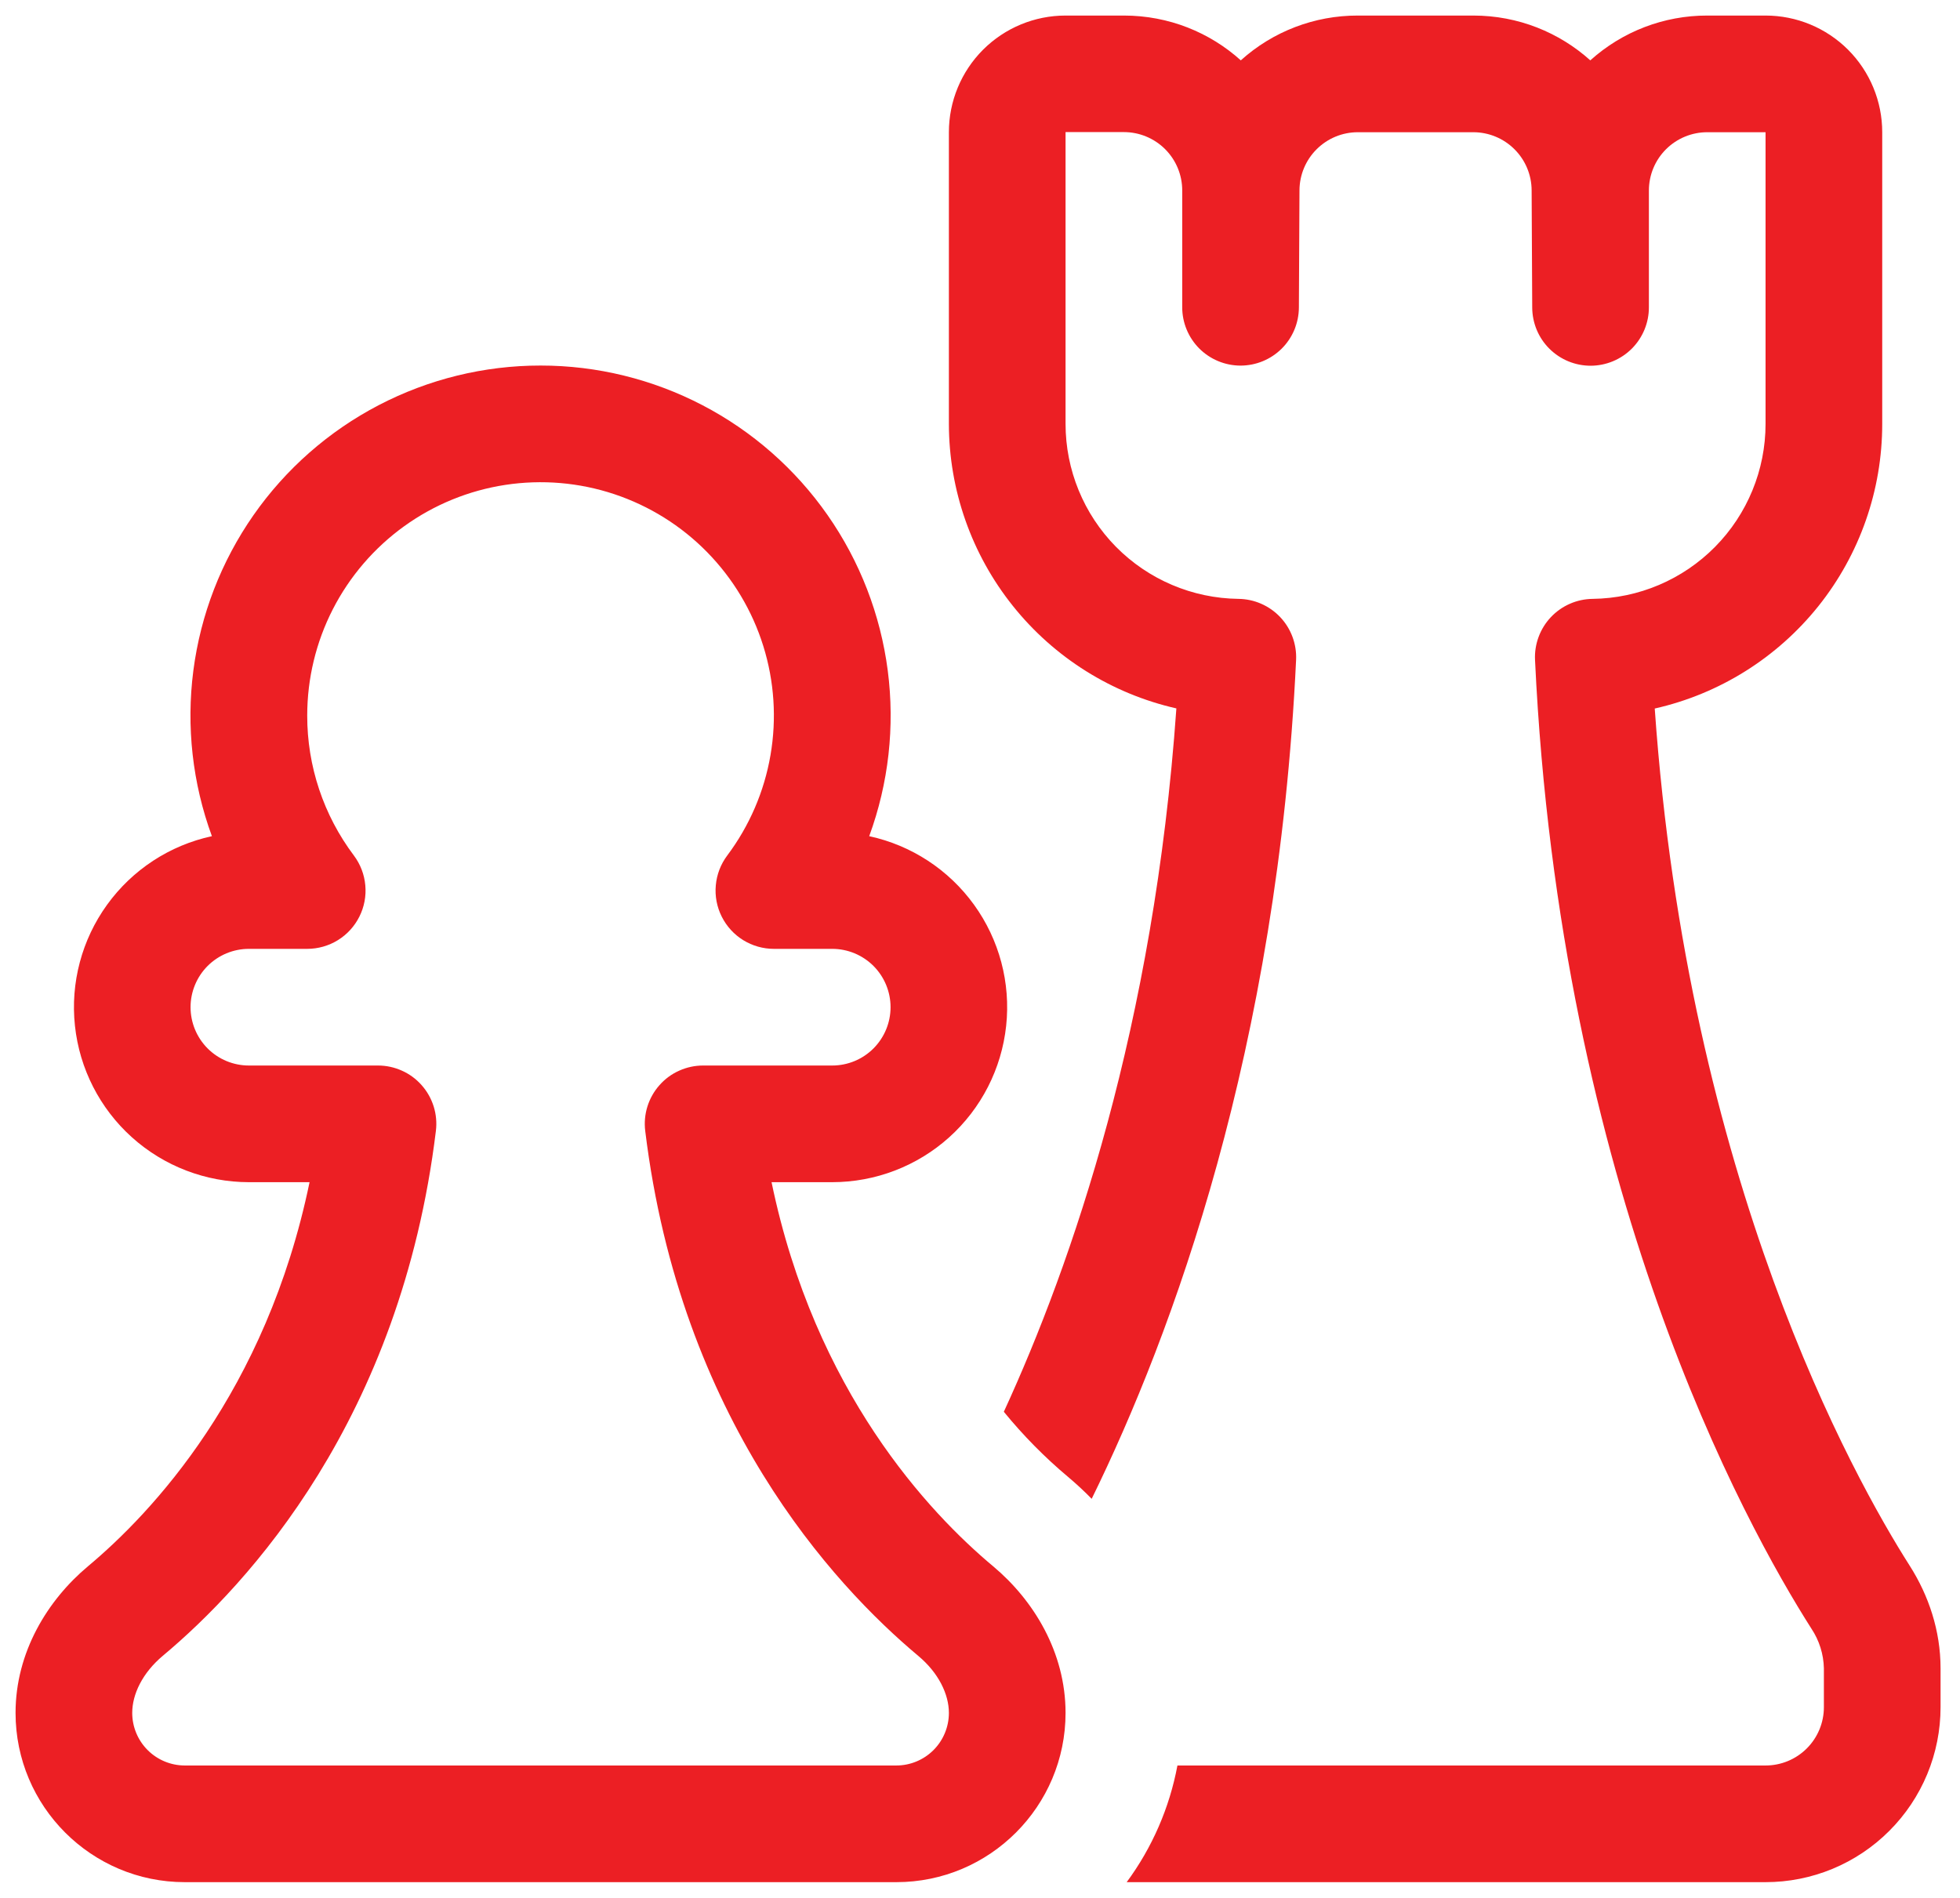 <svg width="63" height="61" viewBox="0 0 63 61" fill="none" xmlns="http://www.w3.org/2000/svg">
<path d="M30.5 4.25C30.5 3.255 30.895 2.302 31.598 1.598C32.302 0.895 33.255 0.5 34.25 0.5H36.125C37.569 0.5 38.889 1.044 39.883 1.94C40.914 1.01 42.255 0.497 43.644 0.5H47.356C48.8 0.5 50.12 1.044 51.117 1.94C52.148 1.011 53.487 0.498 54.875 0.5H56.75C57.745 0.5 58.698 0.895 59.402 1.598C60.105 2.302 60.5 3.255 60.5 4.25V13.625C60.501 15.754 59.778 17.82 58.449 19.483C57.12 21.145 55.264 22.307 53.188 22.775C54.252 37.936 59.562 47.469 61.389 50.337C61.989 51.282 62.375 52.411 62.375 53.626V54.875C62.375 55.614 62.23 56.345 61.947 57.028C61.664 57.71 61.25 58.33 60.727 58.852C60.205 59.375 59.585 59.789 58.903 60.072C58.22 60.355 57.489 60.5 56.75 60.5H36.215C37.035 59.389 37.592 58.107 37.846 56.75H56.75C57.247 56.75 57.724 56.553 58.076 56.201C58.428 55.849 58.625 55.372 58.625 54.875V53.626C58.615 53.172 58.476 52.729 58.224 52.351C56.075 48.976 50.142 38.199 49.34 21.211C49.328 20.96 49.368 20.709 49.455 20.473C49.543 20.236 49.677 20.02 49.85 19.837C50.023 19.654 50.231 19.508 50.462 19.407C50.692 19.306 50.941 19.253 51.193 19.25C52.673 19.232 54.086 18.632 55.126 17.579C56.167 16.526 56.75 15.105 56.75 13.625V4.25H54.875C54.378 4.25 53.901 4.448 53.549 4.799C53.197 5.151 53 5.628 53 6.125V9.875C53.002 10.372 52.805 10.85 52.455 11.203C52.104 11.555 51.628 11.754 51.131 11.756C50.633 11.757 50.156 11.561 49.803 11.21C49.45 10.86 49.252 10.383 49.25 9.886V9.875L49.231 6.118C49.229 5.622 49.031 5.147 48.679 4.797C48.328 4.447 47.852 4.25 47.356 4.25H43.644C43.148 4.25 42.672 4.447 42.321 4.797C41.969 5.147 41.771 5.622 41.769 6.118L41.75 9.883C41.748 10.38 41.55 10.856 41.197 11.207C40.844 11.557 40.367 11.753 39.869 11.752C39.372 11.75 38.896 11.551 38.545 11.199C38.195 10.846 37.998 10.368 38 9.871V6.121C38 5.624 37.803 5.147 37.451 4.795C37.099 4.444 36.622 4.246 36.125 4.246H34.25V13.621C34.249 15.102 34.832 16.524 35.872 17.578C36.913 18.631 38.327 19.232 39.807 19.25C40.059 19.253 40.308 19.306 40.538 19.407C40.769 19.508 40.977 19.654 41.15 19.837C41.323 20.02 41.457 20.236 41.545 20.473C41.632 20.709 41.672 20.96 41.66 21.211C41.068 33.736 37.685 42.883 35.09 48.178C34.848 47.93 34.594 47.695 34.329 47.472C33.577 46.841 32.887 46.14 32.266 45.38C34.471 40.587 37.096 32.949 37.812 22.771C35.738 22.3 33.885 21.139 32.557 19.477C31.228 17.816 30.503 15.752 30.5 13.625V4.25ZM9.875 23C9.875 21.812 10.157 20.64 10.699 19.582C11.241 18.525 12.026 17.611 12.99 16.916C13.954 16.221 15.069 15.765 16.244 15.586C17.419 15.407 18.619 15.509 19.747 15.885C20.874 16.261 21.896 16.899 22.728 17.747C23.561 18.596 24.18 19.629 24.534 20.764C24.888 21.898 24.968 23.1 24.766 24.272C24.565 25.443 24.088 26.549 23.375 27.5C23.166 27.779 23.039 28.11 23.008 28.457C22.976 28.803 23.042 29.152 23.198 29.463C23.354 29.775 23.593 30.037 23.889 30.22C24.186 30.403 24.527 30.5 24.875 30.5H26.75C27.247 30.5 27.724 30.698 28.076 31.049C28.427 31.401 28.625 31.878 28.625 32.375C28.625 32.872 28.427 33.349 28.076 33.701C27.724 34.053 27.247 34.25 26.75 34.25H22.599C22.334 34.25 22.072 34.307 21.83 34.416C21.588 34.524 21.372 34.683 21.197 34.882C21.021 35.08 20.889 35.314 20.81 35.567C20.731 35.82 20.707 36.087 20.739 36.35C21.871 45.612 26.773 50.93 29.514 53.225C30.17 53.773 30.5 54.462 30.5 55.059C30.5 55.507 30.322 55.938 30.005 56.255C29.688 56.572 29.257 56.75 28.809 56.75H5.938C5.49 56.749 5.06 56.57 4.744 56.253C4.428 55.936 4.25 55.507 4.25 55.059C4.25 54.459 4.58 53.773 5.232 53.225C7.978 50.93 12.883 45.612 14.011 36.35C14.043 36.087 14.019 35.82 13.94 35.567C13.861 35.314 13.729 35.08 13.553 34.882C13.378 34.683 13.162 34.524 12.92 34.416C12.678 34.307 12.416 34.25 12.151 34.25H8C7.503 34.25 7.026 34.053 6.674 33.701C6.323 33.349 6.125 32.872 6.125 32.375C6.125 31.878 6.323 31.401 6.674 31.049C7.026 30.698 7.503 30.5 8 30.5H9.875C10.223 30.5 10.565 30.403 10.861 30.22C11.157 30.037 11.396 29.775 11.552 29.463C11.708 29.152 11.774 28.803 11.742 28.457C11.711 28.11 11.584 27.779 11.375 27.5C10.399 26.203 9.872 24.623 9.875 23ZM17.375 11.75C15.563 11.749 13.779 12.187 12.172 13.024C10.566 13.861 9.185 15.074 8.148 16.559C7.111 18.044 6.448 19.758 6.215 21.554C5.982 23.351 6.187 25.177 6.811 26.878C5.455 27.171 4.255 27.956 3.442 29.082C2.629 30.207 2.261 31.593 2.409 32.973C2.556 34.353 3.209 35.63 4.241 36.558C5.273 37.486 6.612 37.999 8 38H9.95C8.555 44.742 4.876 48.635 2.825 50.349C1.528 51.436 0.5 53.109 0.5 55.059C0.5 58.062 2.938 60.5 5.941 60.5H28.812C31.812 60.5 34.25 58.062 34.25 55.059C34.25 53.109 33.222 51.436 31.925 50.349C29.874 48.635 26.195 44.742 24.8 38H26.75C28.138 37.999 29.477 37.486 30.509 36.558C31.541 35.63 32.194 34.353 32.341 32.973C32.489 31.593 32.121 30.207 31.308 29.082C30.495 27.956 29.295 27.171 27.939 26.878C28.563 25.177 28.768 23.351 28.535 21.554C28.302 19.758 27.639 18.044 26.602 16.559C25.565 15.074 24.184 13.861 22.578 13.024C20.971 12.187 19.186 11.749 17.375 11.75Z" fill="#EC1F24"/>
</svg>
